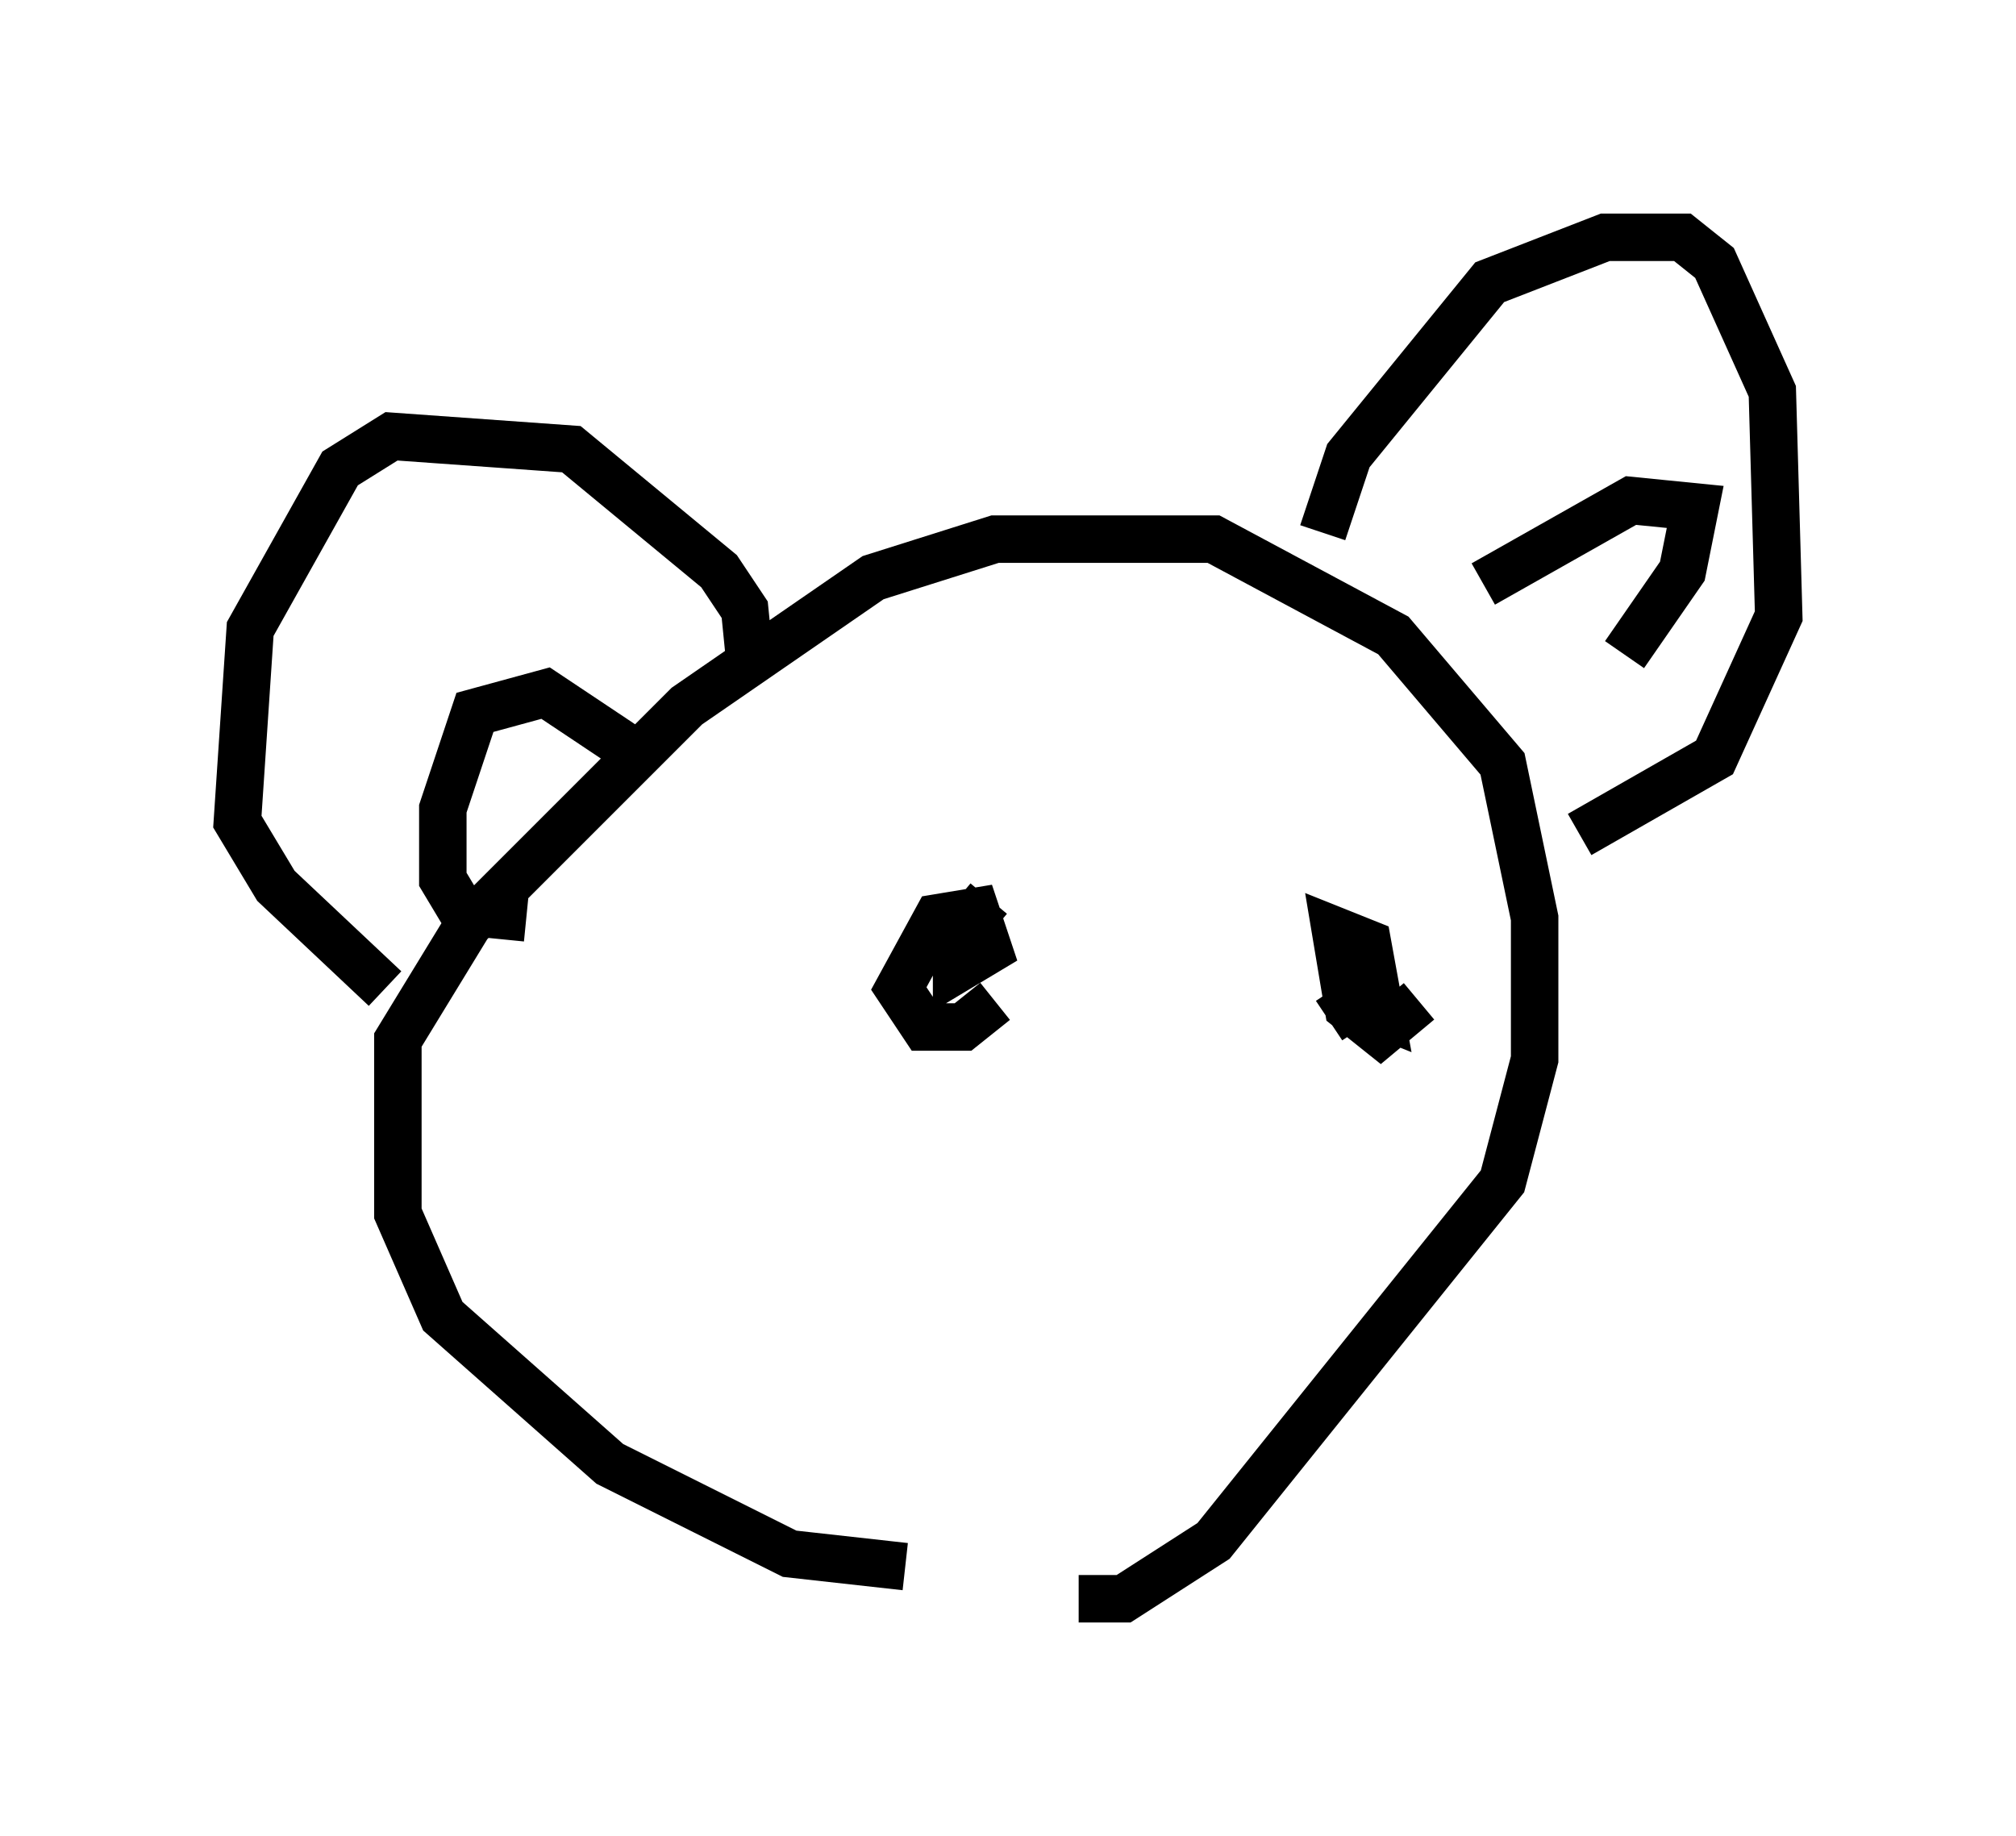 <?xml version="1.0" encoding="utf-8" ?>
<svg baseProfile="full" height="38.687" version="1.1" width="42.476" xmlns="http://www.w3.org/2000/svg" xmlns:ev="http://www.w3.org/2001/xml-events" xmlns:xlink="http://www.w3.org/1999/xlink"><defs /><rect fill="white" height="38.687" width="42.476" x="0" y="0" /><path d="M23.944, 32.74 m-4.871, 0.271 l-2.436, -0.271 -3.789, -1.894 l-3.518, -3.112 -0.947, -2.165 l0.0, -3.654 1.488, -2.436 l4.601, -4.601 3.924, -2.706 l2.571, -0.812 4.601, 0.0 l3.789, 2.03 2.3, 2.706 l0.677, 3.248 0.0, 2.977 l-0.677, 2.571 -6.089, 7.578 l-1.894, 1.218 -0.947, 0.0 m5.142, -22.463 l0.541, -1.624 2.977, -3.654 l2.436, -0.947 1.624, 0.0 l0.677, 0.541 1.218, 2.706 l0.135, 4.736 -1.353, 2.977 l-2.842, 1.624 m-17.456, -3.383 l-0.135, -1.353 -0.541, -0.812 l-3.112, -2.571 -3.789, -0.271 l-1.083, 0.677 -1.894, 3.383 l-0.271, 4.059 0.812, 1.353 l2.3, 2.165 m23.139, -8.525 l3.112, -1.759 1.353, 0.135 l-0.271, 1.353 -1.218, 1.759 m-20.974, 2.571 l-0.135, -0.677 -1.624, -1.083 l-1.488, 0.406 -0.677, 2.03 l0.0, 1.488 0.406, 0.677 l1.353, 0.135 m9.878, 1.759 l-0.677, 0.541 -0.812, 0.0 l-0.541, -0.812 0.812, -1.488 l0.812, -0.135 0.271, 0.812 l-0.677, 0.406 0.0, -0.677 l0.677, -0.812 m9.066, 2.165 l-0.812, 0.677 -0.677, -0.541 l-0.271, -1.624 0.677, 0.271 l0.271, 1.488 -0.677, -0.271 l-0.135, -1.488 0.541, 1.353 l-0.812, 0.541 " fill="none" stroke="black" stroke-width="1" /></svg>